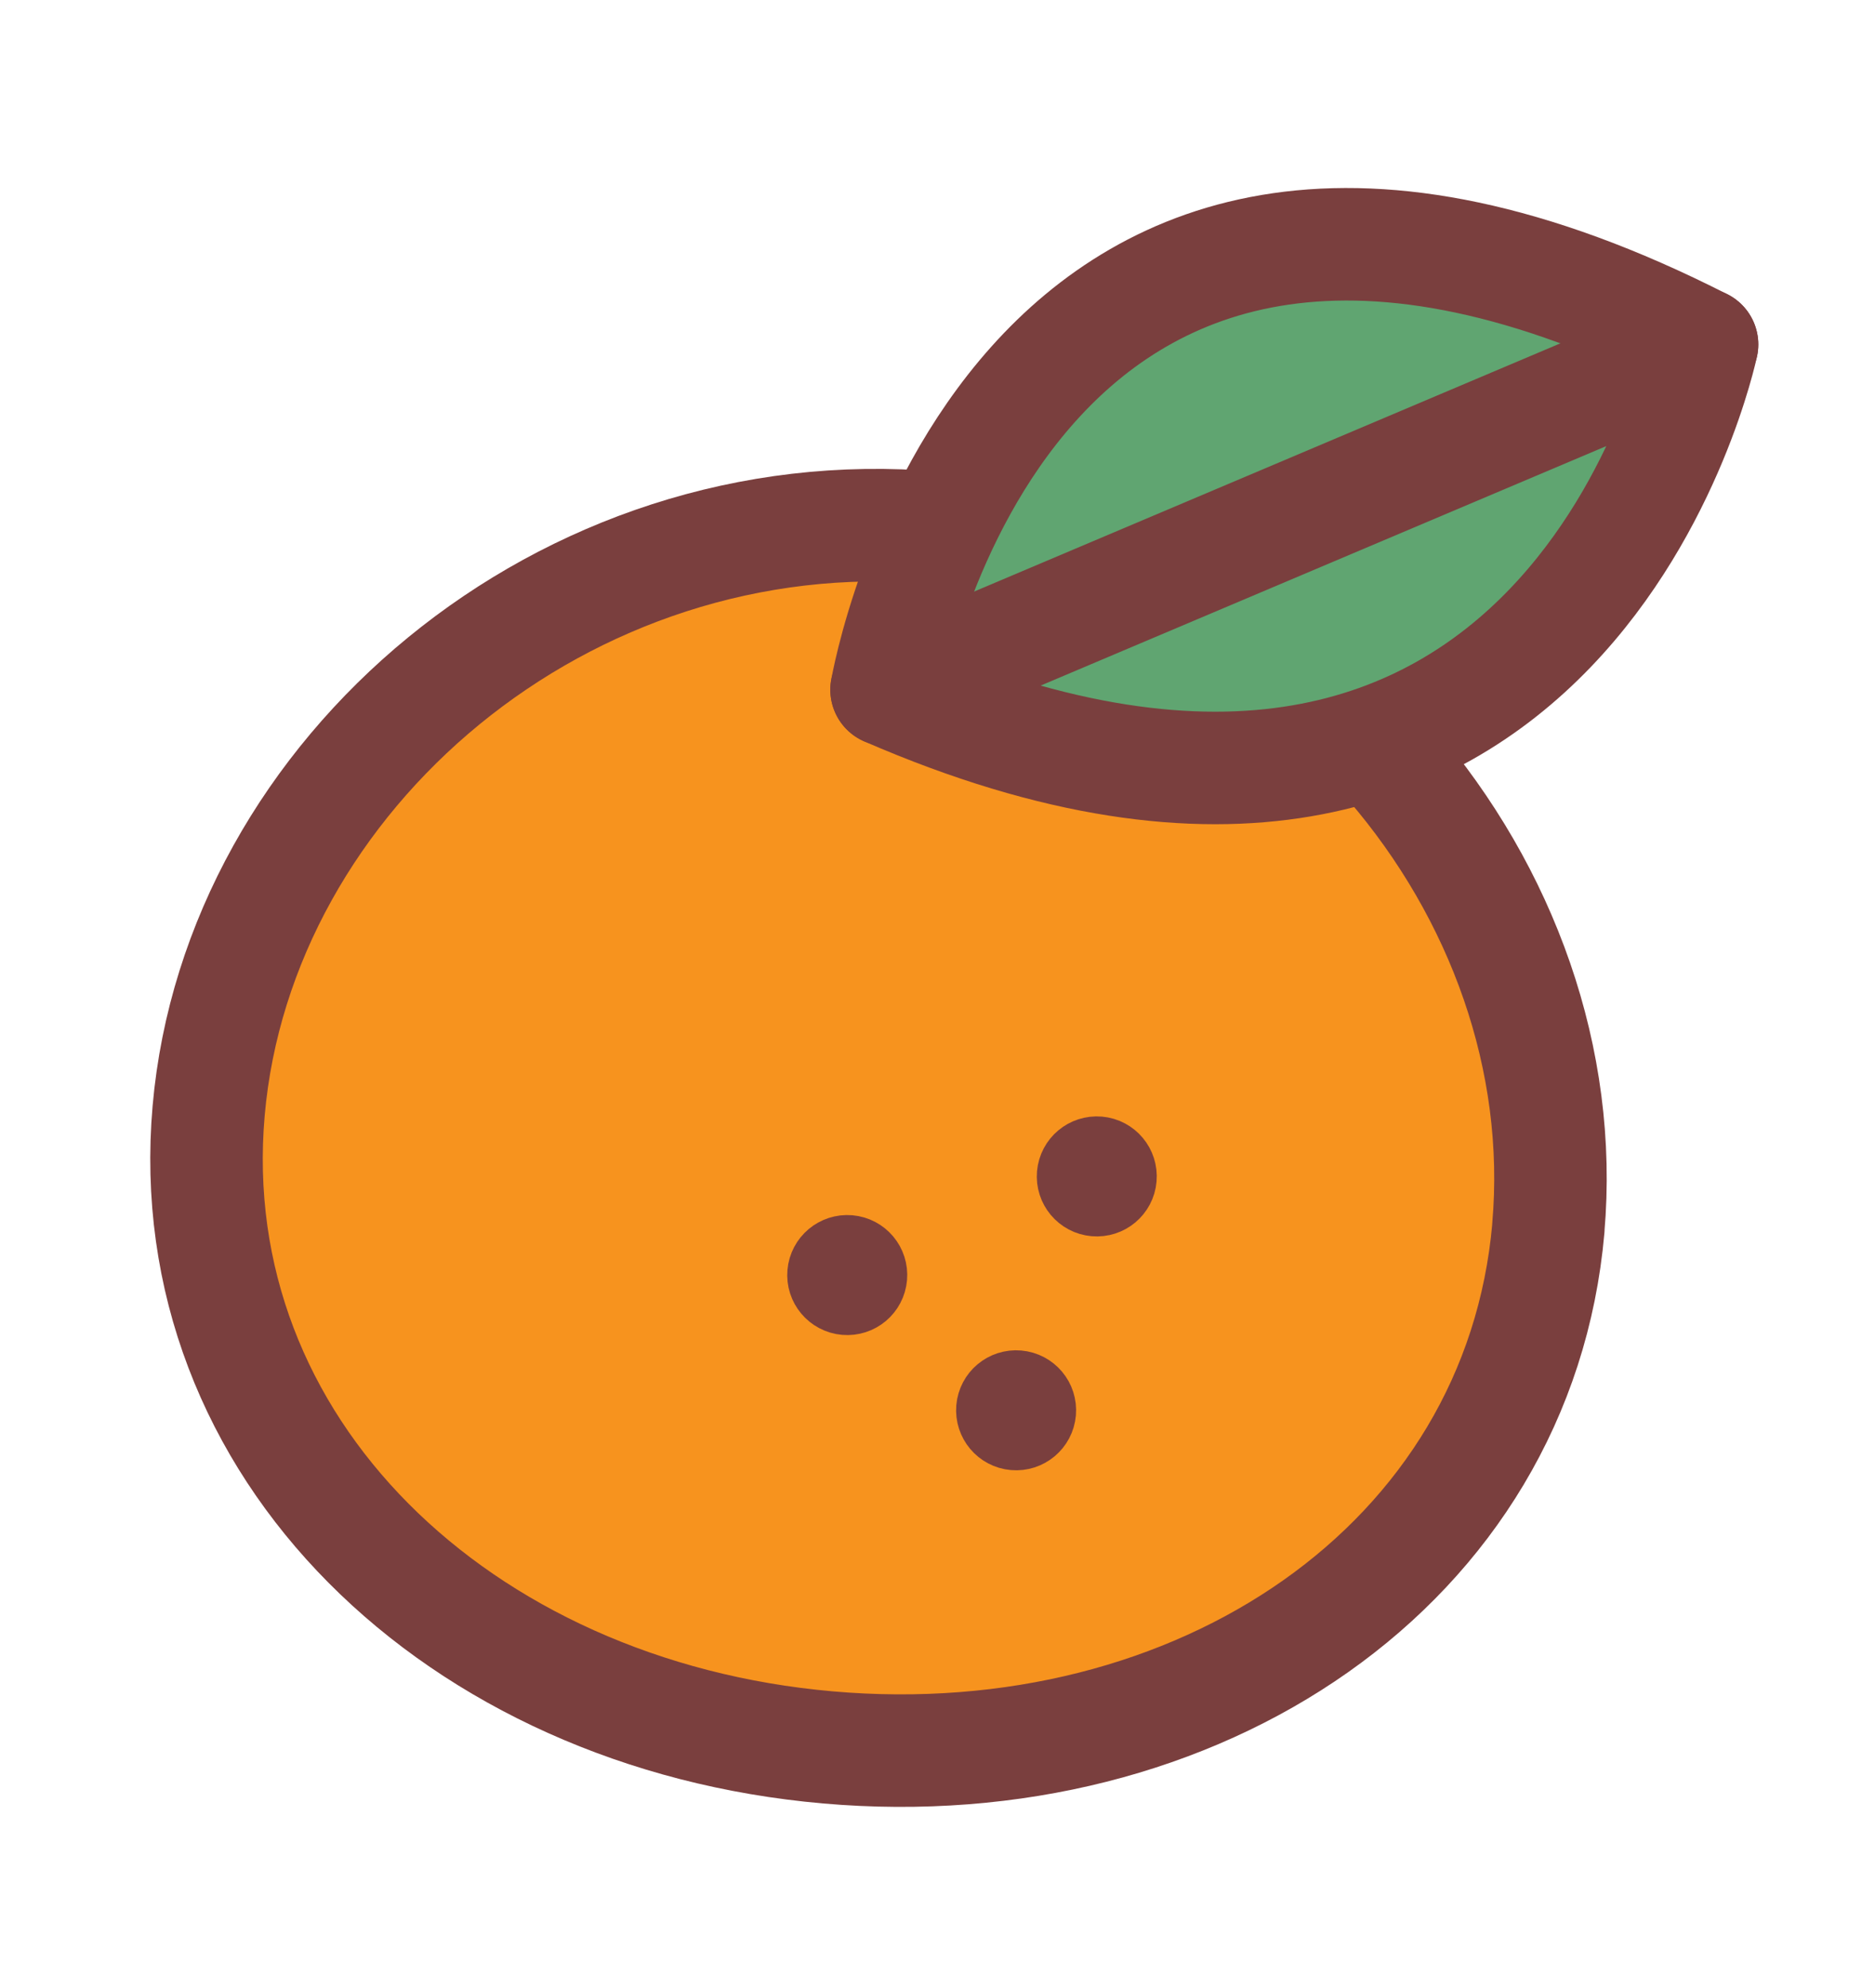 <svg width="50" height="53" viewBox="0 0 50 53" fill="none" xmlns="http://www.w3.org/2000/svg">
<g clip-path="url(#clip0_209_1438)">
<path d="M41.29 32.738C40.504 41.717 31.944 47.449 22.079 46.586C12.215 45.723 4.779 38.592 5.564 29.612C6.35 20.632 15.058 13.206 24.923 14.069C34.787 14.932 42.073 23.758 41.288 32.737L41.29 32.738Z" fill="#F7931E" stroke="#7A3F3E" stroke-width="3" stroke-linecap="round" stroke-linejoin="round"/>
<path d="M23.642 18.389C23.642 18.389 26.824 -0.266 45.388 9.184C45.388 9.184 41.824 26.291 23.642 18.389Z" fill="#60A571" stroke="#7A3F3E" stroke-width="3" stroke-linecap="round" stroke-linejoin="round"/>
<path d="M23.642 18.388L45.388 9.183" stroke="#7A3F3E" stroke-width="3" stroke-linecap="round" stroke-linejoin="round"/>
<path d="M27.694 37.651C27.665 37.981 27.374 38.225 27.044 38.196C26.714 38.167 26.47 37.876 26.498 37.546C26.527 37.216 26.818 36.972 27.148 37.001C27.479 37.03 27.723 37.321 27.694 37.651Z" fill="#7A3F3E" stroke="#7A3F3E" stroke-width="2" stroke-linecap="round" stroke-linejoin="round"/>
<path d="M23.191 34.045C23.162 34.376 22.871 34.62 22.541 34.591C22.211 34.562 21.966 34.271 21.995 33.941C22.024 33.611 22.315 33.367 22.645 33.395C22.976 33.424 23.22 33.715 23.191 34.045Z" fill="#7A3F3E" stroke="#7A3F3E" stroke-width="2" stroke-linecap="round" stroke-linejoin="round"/>
<path d="M29.845 31.416C29.817 31.746 29.526 31.99 29.195 31.961C28.865 31.932 28.621 31.641 28.65 31.311C28.679 30.981 28.97 30.737 29.3 30.765C29.63 30.794 29.874 31.085 29.845 31.416Z" fill="#7A3F3E" stroke="#7A3F3E" stroke-width="2" stroke-linecap="round" stroke-linejoin="round"/>
</g>
<defs>
<clipPath id="clip0_209_1438">
<rect width="44.8" height="48" fill="white" transform="translate(4.661 0.302) rotate(5)"/>
</clipPath>
</defs>
</svg>
